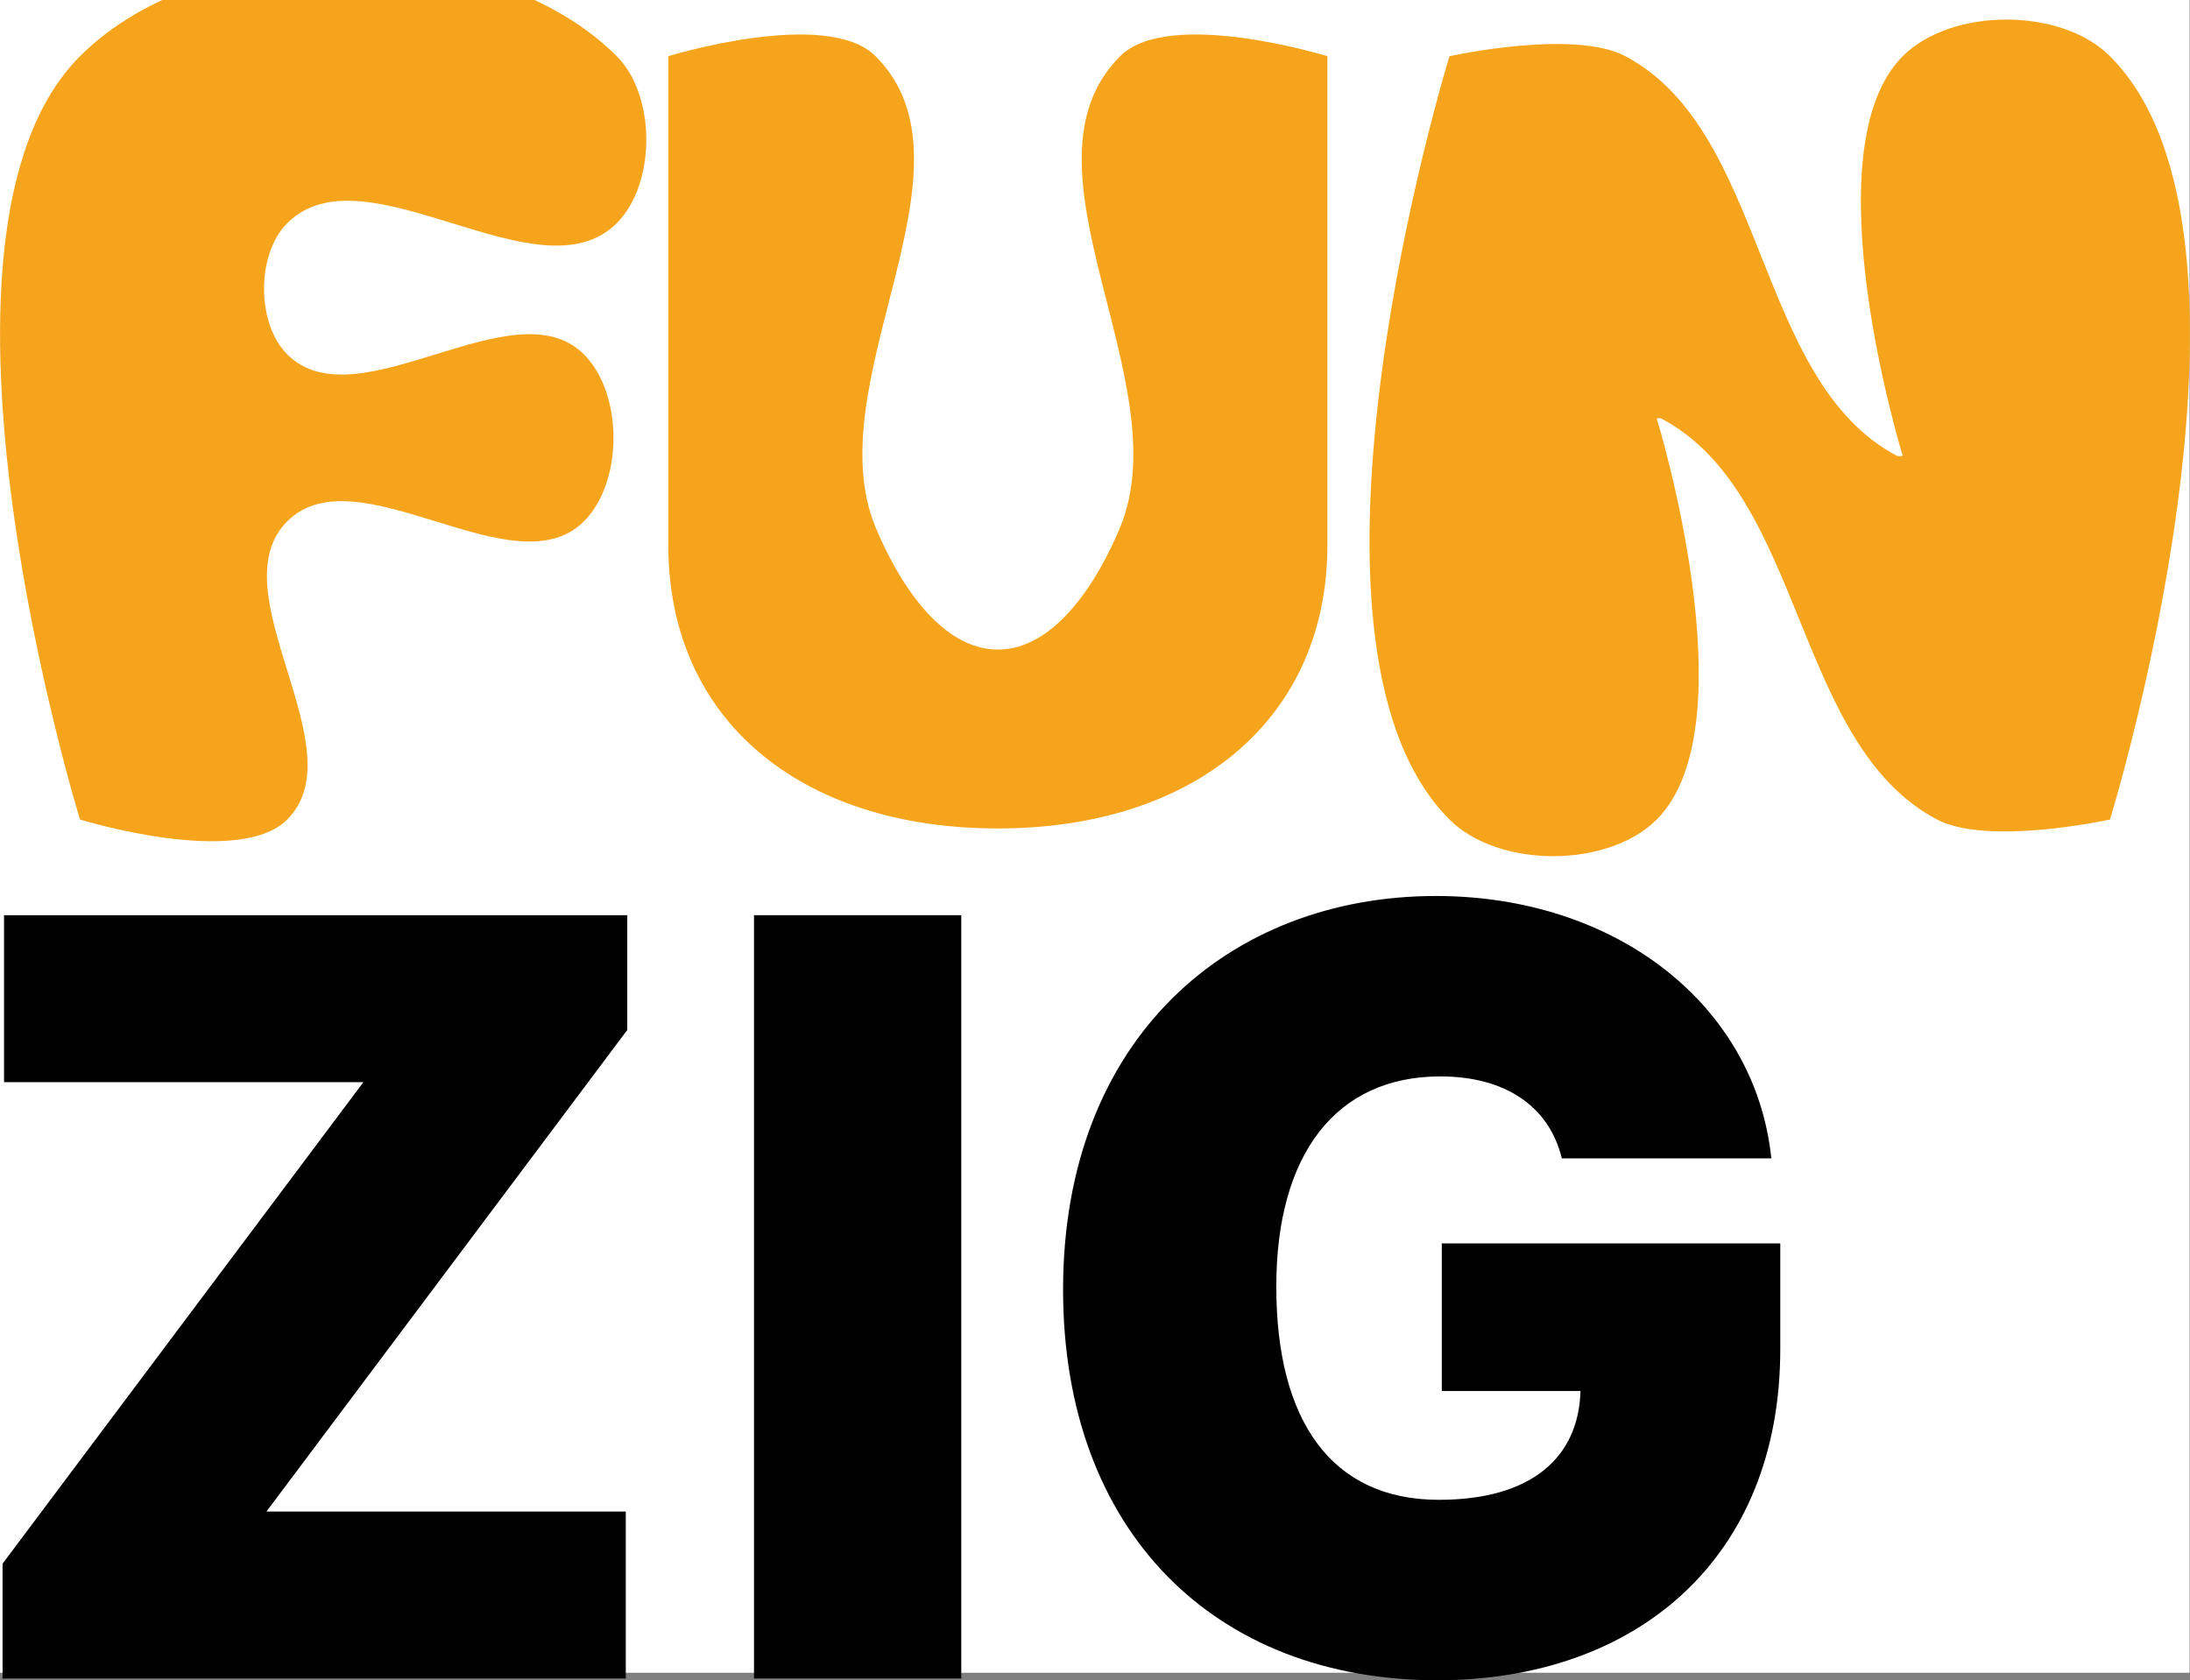 <?xml version="1.0" encoding="UTF-8" standalone="no"?>
<svg
   xmlns:dc="http://purl.org/dc/elements/1.1/"
   xmlns:cc="http://creativecommons.org/ns#"
   xmlns:rdf="http://www.w3.org/1999/02/22-rdf-syntax-ns#"
   xmlns:svg="http://www.w3.org/2000/svg"
   xmlns="http://www.w3.org/2000/svg"
   xmlns:sodipodi="http://sodipodi.sourceforge.net/DTD/sodipodi-0.dtd"
   xmlns:inkscape="http://www.inkscape.org/namespaces/inkscape"
   sodipodi:docname="funzig.svg"
   inkscape:version="1.0 (4035a4fb49, 2020-05-01)"
   id="svg8"
   version="1.1"
   viewBox="0 0 47.105 36.143"
   height="136.602"
   width="178.033">
  <rect x="0" y="0" width="47.105" height="36.143" fill="#808080" stroke="none"/>
  <defs
     id="defs2" />
  <sodipodi:namedview
     fit-margin-bottom="0"
     fit-margin-right="0"
     fit-margin-left="0"
     fit-margin-top="0"
     inkscape:window-maximized="1"
     inkscape:window-y="-6"
     inkscape:window-x="-6"
     inkscape:window-height="658"
     inkscape:window-width="1280"
     units="px"
     showgrid="false"
     inkscape:document-rotation="0"
     inkscape:current-layer="text835"
     inkscape:document-units="mm"
     inkscape:cy="135.19254"
     inkscape:cx="285.37694"
     inkscape:zoom="0.98994949"
     inkscape:pageshadow="2"
     inkscape:pageopacity="0.0"
     borderopacity="1.0"
     bordercolor="#666666"
     pagecolor="#ffffff"
     id="base" />
  <g
     transform="translate(-8.788,-16.842)"
     id="layer1"
     inkscape:groupmode="layer"
     inkscape:label="Layer 1">
    <g
       style="font-style:normal;font-weight:normal;font-size:22.578px;line-height:0.75;font-family:sans-serif;letter-spacing:0px;word-spacing:0px;fill:#000000;fill-opacity:1;stroke:none;stroke-width:0.265"
       id="text835"
       aria-label="FUN ZIG">
      <rect
         style="opacity:0.999;fill:#ffffff;fill-opacity:1;stroke-width:0.711"
         id="rect837"
         width="47.096"
         height="35.983"
         x="8.788"
         y="16.842" />
      <path
         sodipodi:nodetypes="csssssssssc"
         id="path839"
         style="font-style:normal;font-variant:normal;font-weight:900;font-stretch:normal;font-size:22.578px;font-family:Inter;-inkscape-font-specification:'Inter Heavy';fill:#f7a41d;fill-opacity:1;stroke-width:0.265"
         d="m 10.508,34.471 c 0,0 3.407,1.051 4.458,0 1.512,-1.512 -1.512,-4.902 0,-6.414 1.504,-1.504 4.878,1.504 6.382,0 0.847,-0.847 0.847,-2.745 0,-3.592 -1.504,-1.504 -4.878,1.504 -6.382,0 -0.665,-0.665 -0.665,-2.157 0,-2.822 1.671,-1.671 5.417,1.671 7.088,0 0.847,-0.847 0.847,-2.745 0,-3.592 -2.721,-2.721 -8.824,-2.721 -11.545,0 -3.87,3.87 0,16.42 0,16.42 z" />
      <path
         sodipodi:nodetypes="saaascssscs"
         id="path841"
         style="font-style:normal;font-variant:normal;font-weight:900;font-stretch:normal;font-size:22.578px;font-family:Inter;-inkscape-font-specification:'Inter Heavy';fill:#f7a41d;fill-opacity:1;stroke-width:0.265"
         d="m 32.881,18.051 c -2.389,2.389 1.293,7.013 0,10.134 -0.474,1.145 -1.39,2.63 -2.63,2.63 -1.24,0 -2.155,-1.484 -2.63,-2.63 -1.293,-3.121 2.389,-7.746 0,-10.134 -1.051,-1.051 -4.458,0 -4.458,0 v 10.519 c 0,3.752 2.838,6.093 7.088,6.093 4.217,0 7.088,-2.341 7.088,-6.093 V 18.051 c 0,0 -3.407,-1.051 -4.458,0 z" />
      <path
         sodipodi:nodetypes="sscsscsscsscs"
         id="path843"
         style="font-style:normal;font-variant:normal;font-weight:900;font-stretch:normal;font-size:22.578px;font-family:Inter;-inkscape-font-specification:'Inter Heavy';fill:#f7a41d;fill-opacity:1;stroke-width:0.265"
         d="m 54.172,18.051 c -1.051,-1.051 -3.407,-1.051 -4.458,0 -2.026,2.026 0,8.595 0,8.595 0,0 -0.09,0.02 -0.128,0 -3.06,-1.621 -2.777,-6.974 -5.837,-8.595 -1.115,-0.59 -3.784,0 -3.784,0 0,0 -3.87,12.55 0,16.42 1.051,1.051 3.407,1.051 4.458,0 2.033,-2.033 0,-8.627 0,-8.627 0,0 0.068,-0.015 0.096,0 3.089,1.625 2.844,7.002 5.933,8.627 1.098,0.577 3.72,0 3.72,0 0,0 3.87,-12.55 2e-6,-16.42 z" />
      <path
         id="path845"
         style="font-style:normal;font-variant:normal;font-weight:900;font-stretch:normal;font-size:22.578px;font-family:Inter;-inkscape-font-specification:'Inter Heavy';stroke-width:0.265"
         d="M 8.843,52.949 H 22.248 V 49.357 H 14.519 L 22.28,38.998 V 36.529 H 8.875 v 3.592 H 16.604 L 8.843,50.479 Z" />
      <path
         id="path847"
         style="font-style:normal;font-variant:normal;font-weight:900;font-stretch:normal;font-size:22.578px;font-family:Inter;-inkscape-font-specification:'Inter Heavy';stroke-width:0.265"
         d="m 29.464,36.529 h -4.458 v 16.42 h 4.458 z" />
      <path
         id="path849"
         style="font-style:normal;font-variant:normal;font-weight:900;font-stretch:normal;font-size:22.578px;font-family:Inter;-inkscape-font-specification:'Inter Heavy';stroke-width:0.265"
         d="m 42.382,41.76 h 4.506 c -0.345,-3.295 -3.335,-5.644 -7.216,-5.644 -4.426,0 -8.018,3.047 -8.018,8.467 0,5.195 3.255,8.403 8.05,8.403 4.297,0 7.376,-2.63 7.376,-7.12 v -2.277 h -7.28 v 3.175 h 2.983 c -0.04,1.427 -1.05,2.341 -3.047,2.341 -2.309,0 -3.496,-1.7 -3.496,-4.586 0,-2.846 1.283,-4.522 3.528,-4.522 1.395,0 2.341,0.641 2.614,1.764 z" />
    </g>
  </g>
</svg>
